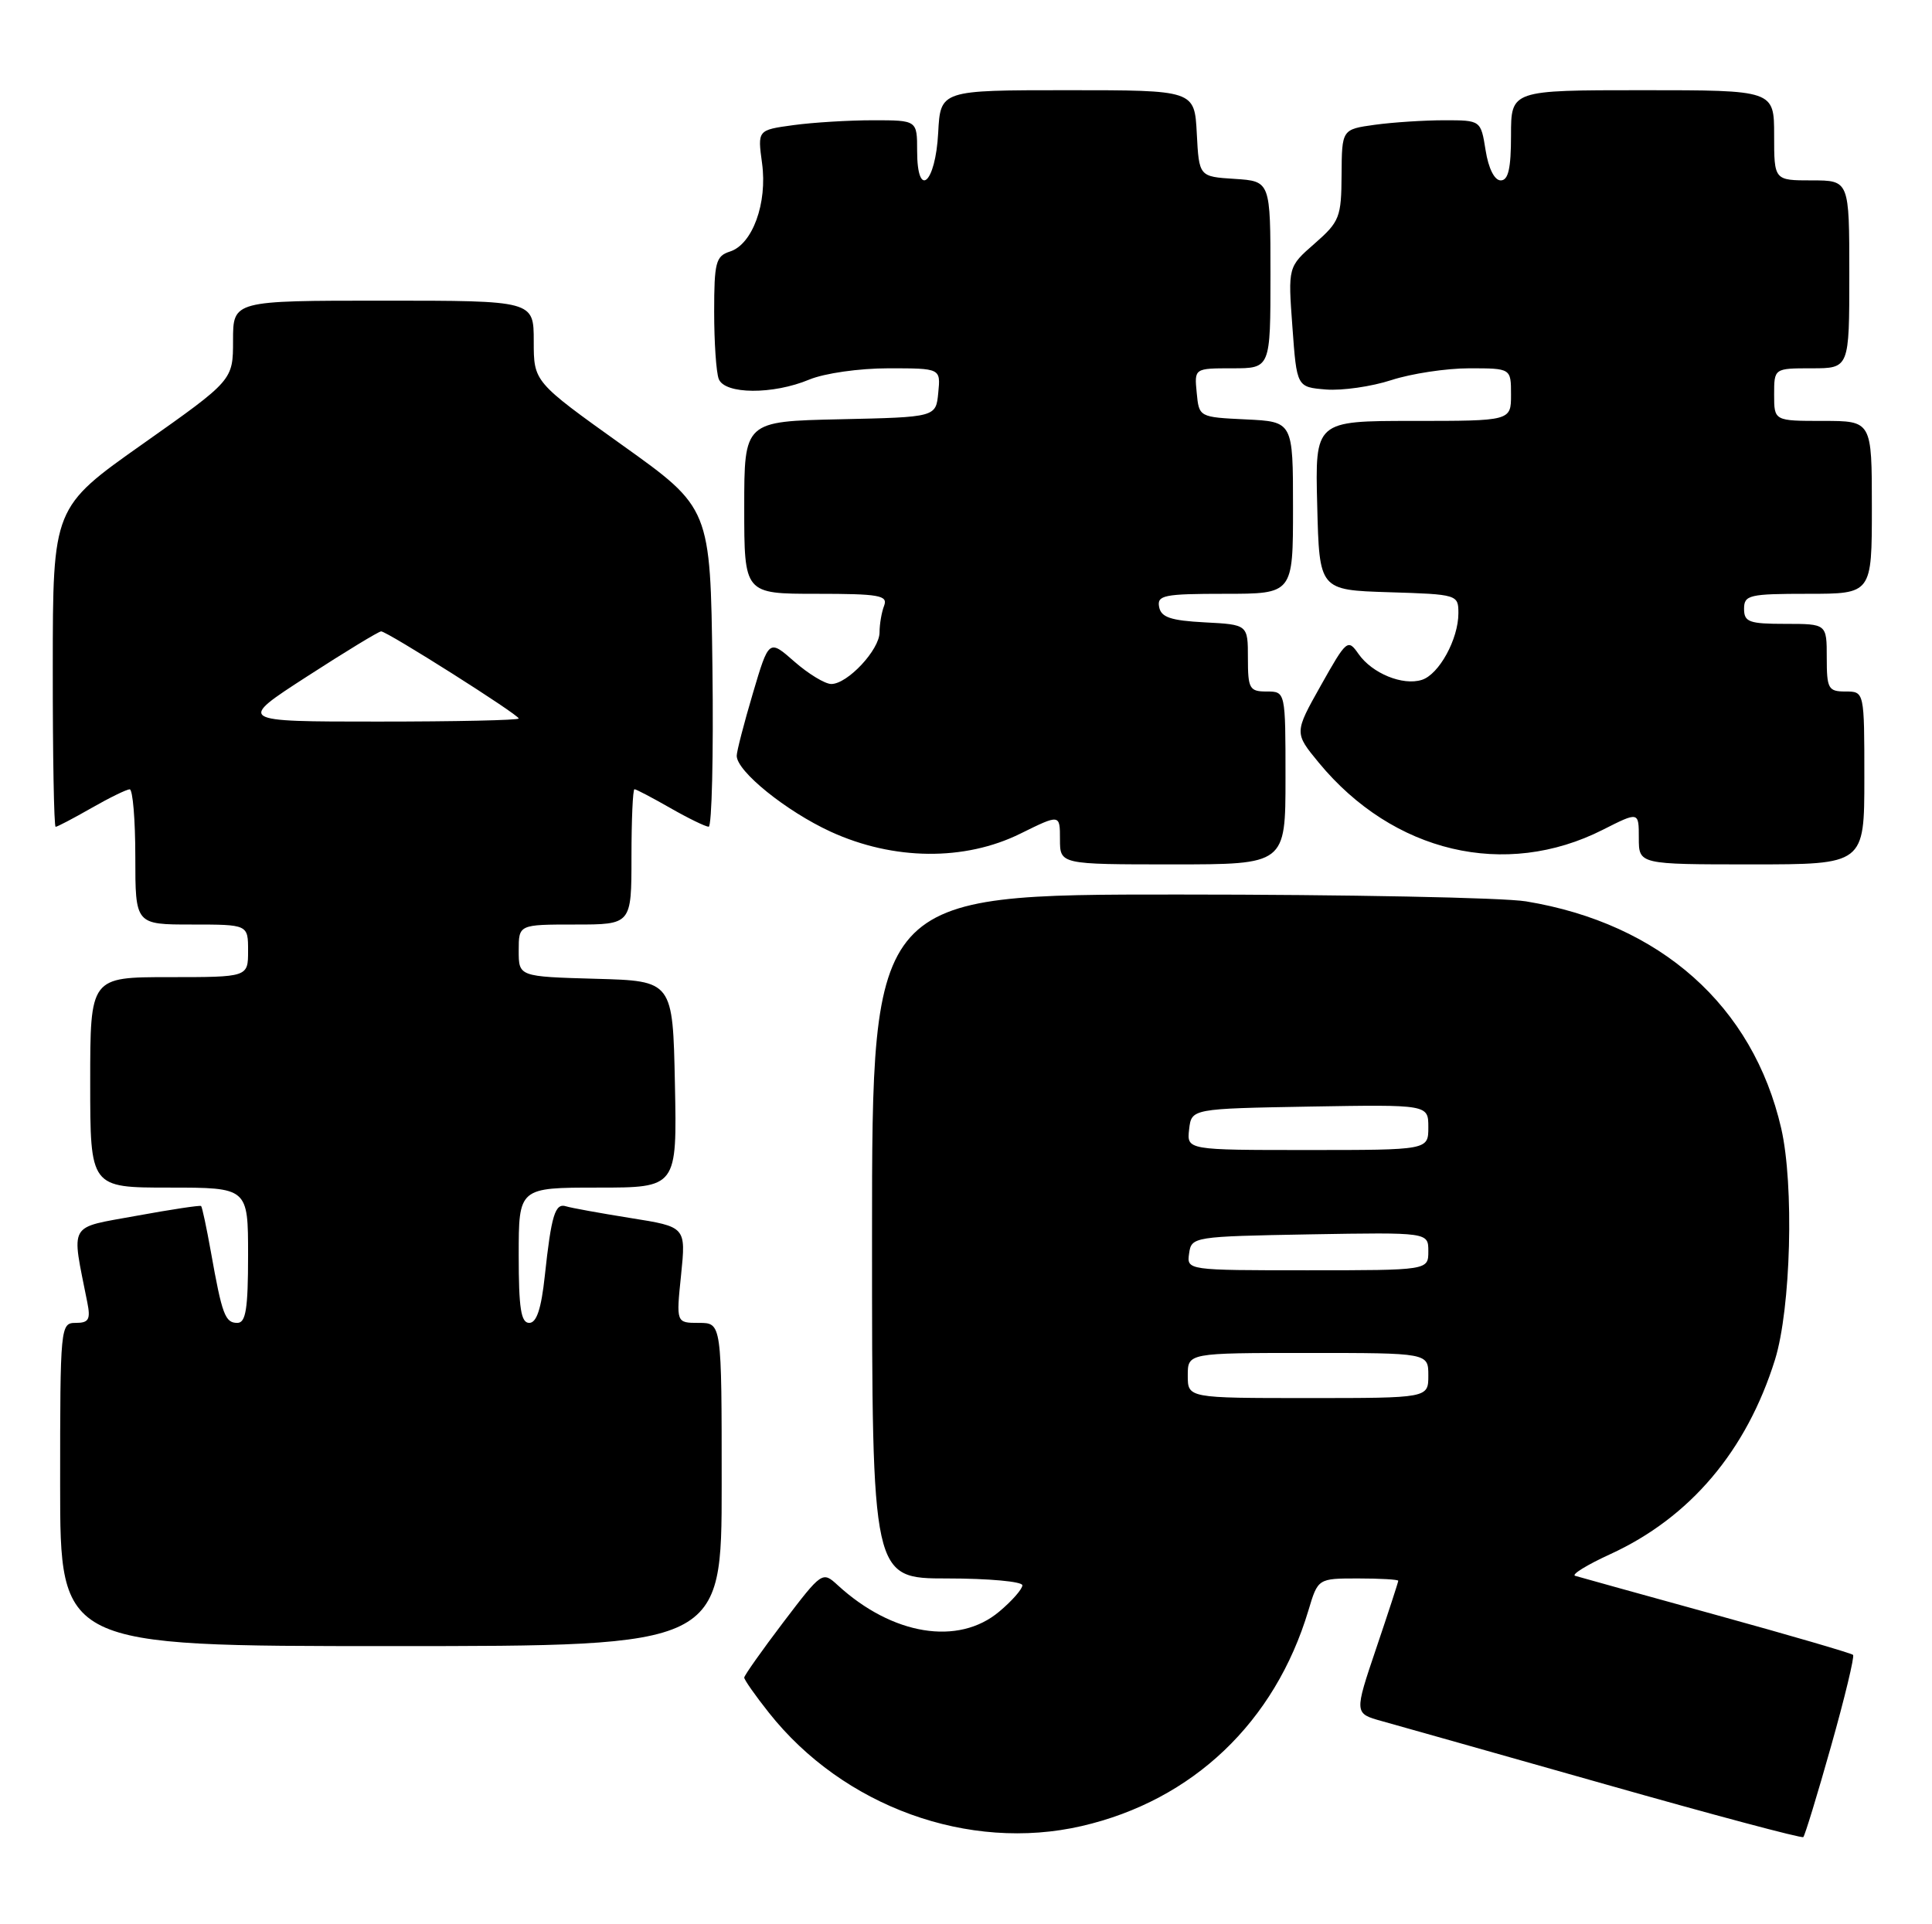 <?xml version="1.0" encoding="UTF-8" standalone="no"?>
<!DOCTYPE svg PUBLIC "-//W3C//DTD SVG 1.1//EN" "http://www.w3.org/Graphics/SVG/1.1/DTD/svg11.dtd" >
<svg xmlns="http://www.w3.org/2000/svg" xmlns:xlink="http://www.w3.org/1999/xlink" version="1.1" viewBox="0 0 257 256">
 <g >
 <path fill="currentColor"
d=" M 243.57 232.32 C 245.40 225.85 246.71 220.38 246.50 220.17 C 246.28 219.95 238.10 217.56 228.30 214.86 C 218.51 212.16 210.06 209.81 209.53 209.65 C 208.99 209.49 211.10 208.19 214.20 206.77 C 224.82 201.90 232.33 193.03 236.12 180.88 C 238.23 174.07 238.67 157.64 236.94 150.11 C 233.18 133.81 220.88 122.87 203.00 119.92 C 199.97 119.42 179.16 119.01 156.75 119.01 C 116.00 119.00 116.00 119.00 116.00 164.50 C 116.00 210.00 116.00 210.00 126.00 210.00 C 131.50 210.00 136.00 210.41 136.00 210.91 C 136.00 211.41 134.62 212.99 132.92 214.41 C 127.48 218.99 118.70 217.56 111.44 210.90 C 109.40 209.03 109.35 209.06 104.19 215.84 C 101.34 219.60 99.00 222.91 99.00 223.19 C 99.00 223.48 100.47 225.58 102.28 227.86 C 112.17 240.36 128.85 246.41 143.89 242.94 C 158.66 239.53 169.59 229.13 174.05 214.25 C 175.32 210.00 175.32 210.00 180.66 210.00 C 183.60 210.00 186.00 210.14 186.00 210.31 C 186.00 210.48 184.68 214.53 183.07 219.29 C 180.14 227.96 180.14 227.96 183.82 228.98 C 185.84 229.54 199.20 233.32 213.50 237.37 C 227.80 241.43 239.67 244.60 239.88 244.41 C 240.08 244.23 241.75 238.79 243.57 232.32 Z  M 96.00 197.50 C 96.00 176.00 96.00 176.00 92.97 176.00 C 89.94 176.00 89.94 176.00 90.60 169.61 C 91.25 163.22 91.25 163.22 83.88 162.05 C 79.82 161.40 75.96 160.70 75.30 160.49 C 73.84 160.02 73.34 161.66 72.47 169.75 C 72.00 174.13 71.38 176.00 70.40 176.00 C 69.30 176.00 69.00 174.05 69.00 167.00 C 69.00 158.00 69.00 158.00 79.53 158.00 C 90.06 158.00 90.06 158.00 89.78 144.25 C 89.50 130.50 89.50 130.50 79.25 130.22 C 69.00 129.93 69.00 129.93 69.00 126.47 C 69.00 123.00 69.00 123.00 76.50 123.00 C 84.00 123.00 84.00 123.00 84.00 114.00 C 84.00 109.05 84.18 105.00 84.40 105.00 C 84.62 105.00 86.75 106.12 89.15 107.49 C 91.54 108.86 93.85 109.98 94.27 109.99 C 94.69 109.99 94.92 100.46 94.77 88.80 C 94.50 67.59 94.50 67.59 82.75 59.20 C 71.00 50.80 71.00 50.80 71.00 45.40 C 71.00 40.00 71.00 40.00 51.00 40.00 C 31.00 40.00 31.00 40.00 31.00 45.29 C 31.00 50.58 31.00 50.58 19.02 59.04 C 7.03 67.50 7.03 67.50 7.02 88.75 C 7.01 100.44 7.18 110.00 7.40 110.00 C 7.62 110.00 9.75 108.88 12.15 107.51 C 14.54 106.14 16.84 105.02 17.25 105.01 C 17.66 105.01 18.00 109.05 18.00 114.00 C 18.00 123.00 18.00 123.00 25.50 123.00 C 33.00 123.00 33.00 123.00 33.00 126.50 C 33.00 130.00 33.00 130.00 22.50 130.00 C 12.00 130.00 12.00 130.00 12.00 144.00 C 12.00 158.00 12.00 158.00 22.50 158.00 C 33.00 158.00 33.00 158.00 33.00 167.00 C 33.00 174.15 32.70 176.00 31.57 176.00 C 29.95 176.00 29.54 174.91 28.06 166.59 C 27.48 163.34 26.89 160.57 26.75 160.45 C 26.61 160.33 22.75 160.91 18.16 161.75 C 8.94 163.44 9.48 162.49 11.61 173.25 C 12.07 175.54 11.81 176.00 10.08 176.00 C 8.04 176.00 8.00 176.39 8.00 197.50 C 8.00 219.00 8.00 219.00 52.00 219.00 C 96.00 219.00 96.00 219.00 96.00 197.50 Z  M 171.00 103.50 C 171.00 92.00 171.00 92.00 168.50 92.00 C 166.21 92.00 166.00 91.63 166.00 87.55 C 166.00 83.10 166.00 83.10 160.26 82.80 C 155.73 82.56 154.45 82.13 154.19 80.75 C 153.89 79.19 154.83 79.00 162.93 79.00 C 172.00 79.00 172.00 79.00 172.00 67.55 C 172.00 56.10 172.00 56.10 165.75 55.80 C 159.50 55.50 159.50 55.50 159.19 52.25 C 158.87 49.00 158.87 49.00 163.94 49.00 C 169.00 49.00 169.00 49.00 169.00 36.55 C 169.00 24.11 169.00 24.11 164.25 23.80 C 159.50 23.50 159.50 23.50 159.20 17.75 C 158.90 12.00 158.90 12.00 142.00 12.00 C 125.10 12.00 125.10 12.00 124.80 17.67 C 124.44 24.46 122.00 26.56 122.00 20.08 C 122.00 16.00 122.00 16.00 116.14 16.00 C 112.92 16.00 108.14 16.29 105.52 16.65 C 100.77 17.30 100.77 17.30 101.37 21.71 C 102.10 27.02 100.10 32.52 97.09 33.47 C 95.22 34.07 95.00 34.91 95.00 41.49 C 95.00 45.53 95.27 49.55 95.61 50.42 C 96.40 52.48 102.82 52.52 107.65 50.50 C 109.68 49.66 114.28 49.00 118.19 49.00 C 125.13 49.00 125.13 49.00 124.81 52.25 C 124.50 55.50 124.50 55.50 111.75 55.78 C 99.00 56.06 99.00 56.06 99.00 67.53 C 99.00 79.00 99.00 79.00 108.61 79.00 C 116.96 79.00 118.13 79.21 117.61 80.58 C 117.27 81.45 117.00 83.05 117.00 84.13 C 117.00 86.44 112.75 91.00 110.58 91.00 C 109.75 91.00 107.54 89.66 105.67 88.02 C 102.28 85.04 102.28 85.04 100.14 92.27 C 98.96 96.25 98.00 99.97 98.00 100.55 C 98.00 102.62 104.59 107.93 110.50 110.65 C 118.85 114.48 128.32 114.58 135.75 110.90 C 141.00 108.31 141.00 108.31 141.00 111.65 C 141.00 115.00 141.00 115.00 156.00 115.00 C 171.00 115.00 171.00 115.00 171.00 103.50 Z  M 248.00 103.50 C 248.00 92.00 248.00 92.00 245.50 92.00 C 243.20 92.00 243.00 91.63 243.00 87.50 C 243.00 83.00 243.00 83.00 237.50 83.00 C 232.67 83.00 232.00 82.76 232.00 81.00 C 232.00 79.16 232.67 79.00 240.50 79.00 C 249.00 79.00 249.00 79.00 249.00 67.50 C 249.00 56.00 249.00 56.00 242.50 56.00 C 236.00 56.00 236.00 56.00 236.00 52.50 C 236.00 49.00 236.00 49.00 241.00 49.00 C 246.00 49.00 246.00 49.00 246.00 36.50 C 246.00 24.00 246.00 24.00 241.00 24.00 C 236.00 24.00 236.00 24.00 236.00 18.00 C 236.00 12.00 236.00 12.00 218.50 12.00 C 201.00 12.00 201.00 12.00 201.00 18.00 C 201.00 22.42 200.64 24.00 199.63 24.00 C 198.80 24.00 198.00 22.41 197.62 20.00 C 196.98 16.00 196.98 16.00 192.13 16.00 C 189.46 16.00 185.30 16.27 182.89 16.60 C 178.50 17.21 178.50 17.21 178.46 23.25 C 178.43 28.90 178.20 29.49 174.88 32.40 C 171.33 35.50 171.33 35.50 171.92 43.50 C 172.50 51.50 172.50 51.50 176.39 51.82 C 178.53 51.99 182.44 51.43 185.08 50.57 C 187.72 49.71 192.38 49.00 195.44 49.00 C 201.00 49.00 201.00 49.00 201.00 52.50 C 201.00 56.00 201.00 56.00 187.97 56.00 C 174.93 56.00 174.93 56.00 175.22 67.25 C 175.50 78.50 175.50 78.50 184.75 78.79 C 193.89 79.07 194.00 79.11 194.00 81.59 C 194.00 85.03 191.42 89.73 189.14 90.45 C 186.60 91.26 182.53 89.59 180.72 87.01 C 179.29 84.96 179.13 85.10 175.70 91.20 C 172.16 97.50 172.16 97.50 175.44 101.48 C 185.32 113.45 200.23 116.97 213.22 110.39 C 218.00 107.97 218.00 107.97 218.00 111.48 C 218.00 115.00 218.00 115.00 233.00 115.00 C 248.00 115.00 248.00 115.00 248.00 103.50 Z  M 158.00 183.00 C 158.00 180.00 158.00 180.00 174.00 180.00 C 190.00 180.00 190.00 180.00 190.00 183.00 C 190.00 186.00 190.00 186.00 174.00 186.00 C 158.00 186.00 158.00 186.00 158.00 183.00 Z  M 158.18 166.75 C 158.49 164.54 158.77 164.50 174.25 164.22 C 190.00 163.95 190.00 163.95 190.00 166.47 C 190.00 169.00 190.00 169.00 173.93 169.00 C 157.86 169.00 157.86 169.00 158.18 166.75 Z  M 158.18 150.25 C 158.50 147.50 158.50 147.50 174.25 147.22 C 190.00 146.95 190.00 146.95 190.00 149.97 C 190.00 153.00 190.00 153.00 173.93 153.00 C 157.87 153.00 157.87 153.00 158.18 150.25 Z  M 40.84 90.00 C 45.94 86.70 50.38 84.00 50.70 84.00 C 51.50 84.00 69.00 95.08 69.00 95.59 C 69.00 95.82 60.58 96.00 50.28 96.00 C 31.56 96.00 31.56 96.00 40.84 90.00 Z "/>
</g>
</svg>